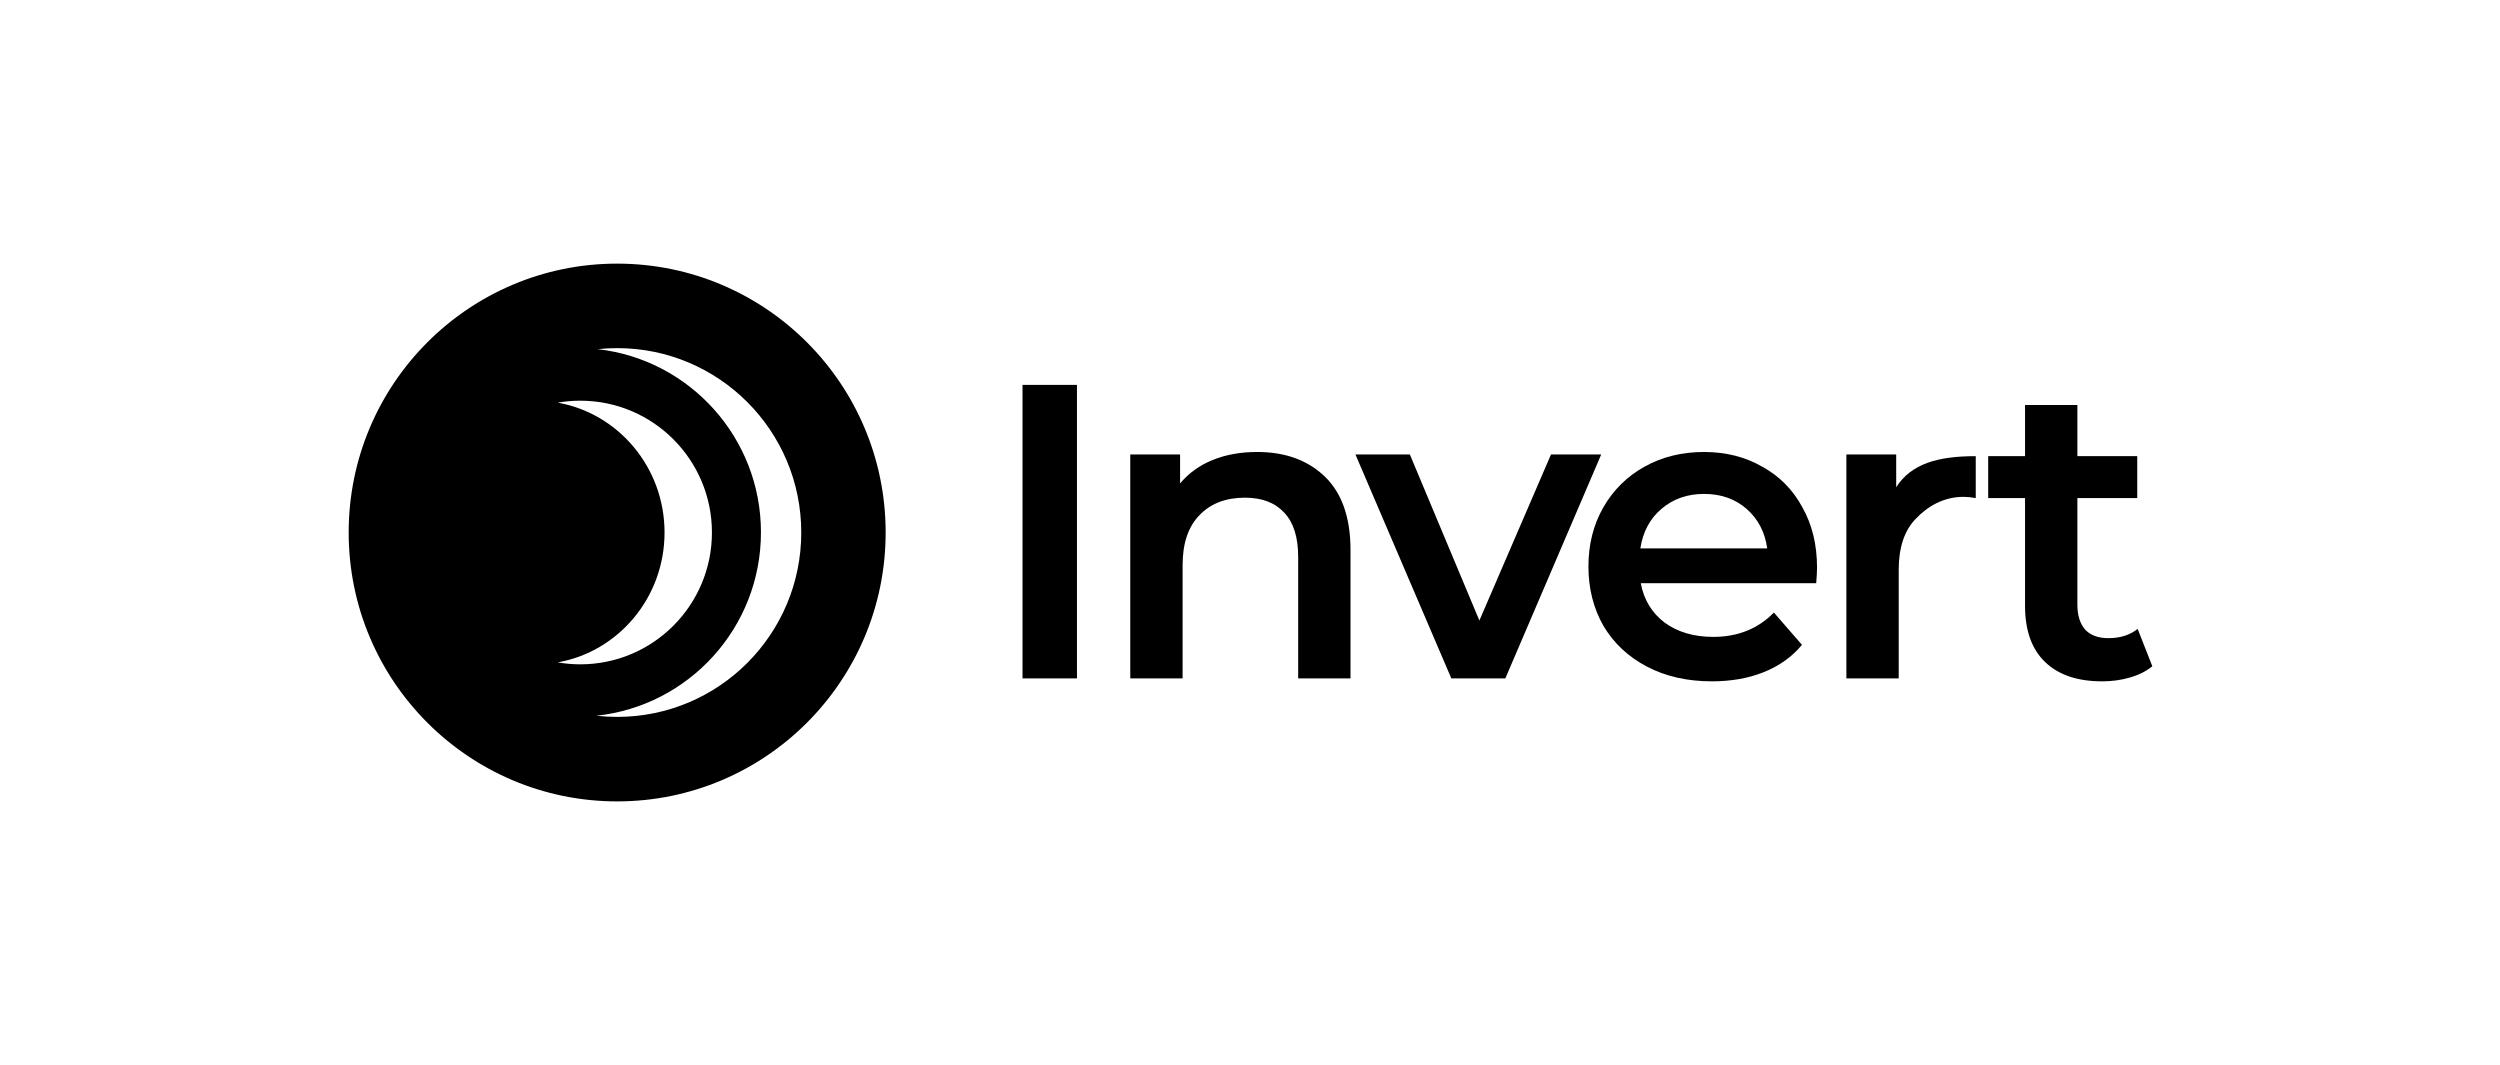 <?xml version="1.0" encoding="UTF-8"?>
<svg xmlns="http://www.w3.org/2000/svg" xmlns:xlink="http://www.w3.org/1999/xlink" width="446px" height="190px" viewBox="0 0 417 190" version="1.1">
<g id="surface1">
<path style=" stroke:none;fill-rule:nonzero;fill:rgb(0%,0%,0%);fill-opacity:1;" d="M 167.918 68.664 L 177.629 68.664 L 177.629 121.027 L 167.918 121.027 Z M 167.918 68.664 "/>
<path style=" stroke:none;fill-rule:nonzero;fill:rgb(0%,0%,0%);fill-opacity:1;" d="M 209.773 80.633 C 214.801 80.633 218.836 82.102 221.875 85.047 C 224.91 87.988 226.43 92.352 226.43 98.137 L 226.43 121.027 L 217.094 121.027 L 217.094 99.336 C 217.094 95.844 216.27 93.227 214.629 91.48 C 212.984 89.684 210.645 88.785 207.605 88.785 C 204.172 88.785 201.457 89.832 199.465 91.93 C 197.473 93.973 196.477 96.941 196.477 100.828 L 196.477 121.027 L 187.141 121.027 L 187.141 81.082 L 196.027 81.082 L 196.027 86.242 C 197.574 84.398 199.516 83 201.855 82.055 C 204.195 81.105 206.836 80.633 209.773 80.633 Z M 209.773 80.633 "/>
<path style=" stroke:none;fill-rule:nonzero;fill:rgb(0%,0%,0%);fill-opacity:1;" d="M 271.156 81.082 L 254.051 121.027 L 244.418 121.027 L 227.312 81.082 L 237.02 81.082 L 249.422 110.703 L 262.195 81.082 Z M 271.156 81.082 "/>
<path style=" stroke:none;fill-rule:nonzero;fill:rgb(0%,0%,0%);fill-opacity:1;" d="M 309.66 101.277 C 309.66 101.926 309.609 102.848 309.512 104.047 L 278.215 104.047 C 278.762 106.988 280.18 109.332 282.473 111.078 C 284.812 112.773 287.699 113.621 291.137 113.621 C 295.52 113.621 299.129 112.176 301.965 109.281 L 306.973 115.043 C 305.18 117.188 302.91 118.809 300.172 119.906 C 297.434 121.004 294.348 121.551 290.91 121.551 C 286.531 121.551 282.672 120.68 279.332 118.934 C 275.996 117.188 273.41 114.77 271.566 111.676 C 269.773 108.535 268.875 104.992 268.875 101.055 C 268.875 97.164 269.75 93.672 271.492 90.582 C 273.285 87.441 275.75 84.996 278.887 83.25 C 282.023 81.504 285.559 80.633 289.492 80.633 C 293.375 80.633 296.836 81.504 299.875 83.25 C 302.961 84.945 305.352 87.363 307.047 90.508 C 308.789 93.598 309.66 97.191 309.66 101.277 Z M 289.492 88.113 C 286.504 88.113 283.965 89.012 281.875 90.805 C 279.832 92.551 278.586 94.895 278.141 97.836 L 300.773 97.836 C 300.371 94.945 299.152 92.602 297.113 90.805 C 295.07 89.012 292.531 88.113 289.492 88.113 Z M 289.492 88.113 "/>
<path style=" stroke:none;fill-rule:nonzero;fill:rgb(0%,0%,0%);fill-opacity:1;" d="M 323.781 86.918 C 326.473 82.727 331.203 81.379 337.973 81.379 L 337.973 88.859 C 337.176 88.711 336.457 88.637 335.809 88.637 C 332.172 88.637 329.336 90.383 327.293 92.527 C 325.25 94.621 324.23 97.664 324.23 101.652 L 324.23 121.027 L 314.895 121.027 L 314.895 81.082 L 323.781 81.082 Z M 323.781 86.918 "/>
<path style=" stroke:none;fill-rule:nonzero;fill:rgb(0%,0%,0%);fill-opacity:1;" d="M 369.473 118.859 C 368.379 119.754 367.035 120.43 365.441 120.879 C 363.898 121.328 362.254 121.551 360.512 121.551 C 356.129 121.551 352.742 120.406 350.352 118.109 C 347.961 115.816 346.766 112.473 346.766 108.086 L 346.766 88.859 L 340.195 88.859 L 340.195 81.379 L 346.766 81.379 L 346.766 72.254 L 356.105 72.254 L 356.105 81.379 L 366.785 81.379 L 366.785 88.859 L 356.105 88.859 L 356.105 107.863 C 356.105 109.809 356.578 111.301 357.523 112.352 C 358.469 113.348 359.84 113.848 361.633 113.848 C 363.723 113.848 365.465 113.297 366.859 112.199 Z M 369.473 118.859 "/>
<path style=" stroke:none;fill-rule:evenodd;fill:rgb(0%,0%,0%);fill-opacity:1;" d="M 143.5 95 C 143.5 121.492 122.055 142.969 95.602 142.969 C 69.148 142.969 47.703 121.492 47.703 95 C 47.703 68.508 69.148 47.031 95.602 47.031 C 122.055 47.031 143.5 68.508 143.5 95 Z M 128.445 95 C 128.445 113.168 113.742 127.895 95.602 127.895 C 94.344 127.895 93.102 127.824 91.883 127.688 C 108.391 125.949 121.254 111.965 121.254 94.973 C 121.254 78.066 108.516 64.137 92.129 62.289 C 93.27 62.168 94.43 62.105 95.602 62.105 C 113.742 62.105 128.445 76.832 128.445 95 Z M 84.996 118.168 C 95.82 116.254 104.055 106.609 104.055 95 C 104.055 83.391 95.82 73.746 84.996 71.832 C 86.305 71.602 87.652 71.484 89.027 71.484 C 101.992 71.484 112.508 82.012 112.508 95 C 112.508 107.988 101.992 118.516 89.027 118.516 C 87.652 118.516 86.305 118.395 84.996 118.168 Z M 84.996 118.168 "/>
</g>
</svg>
